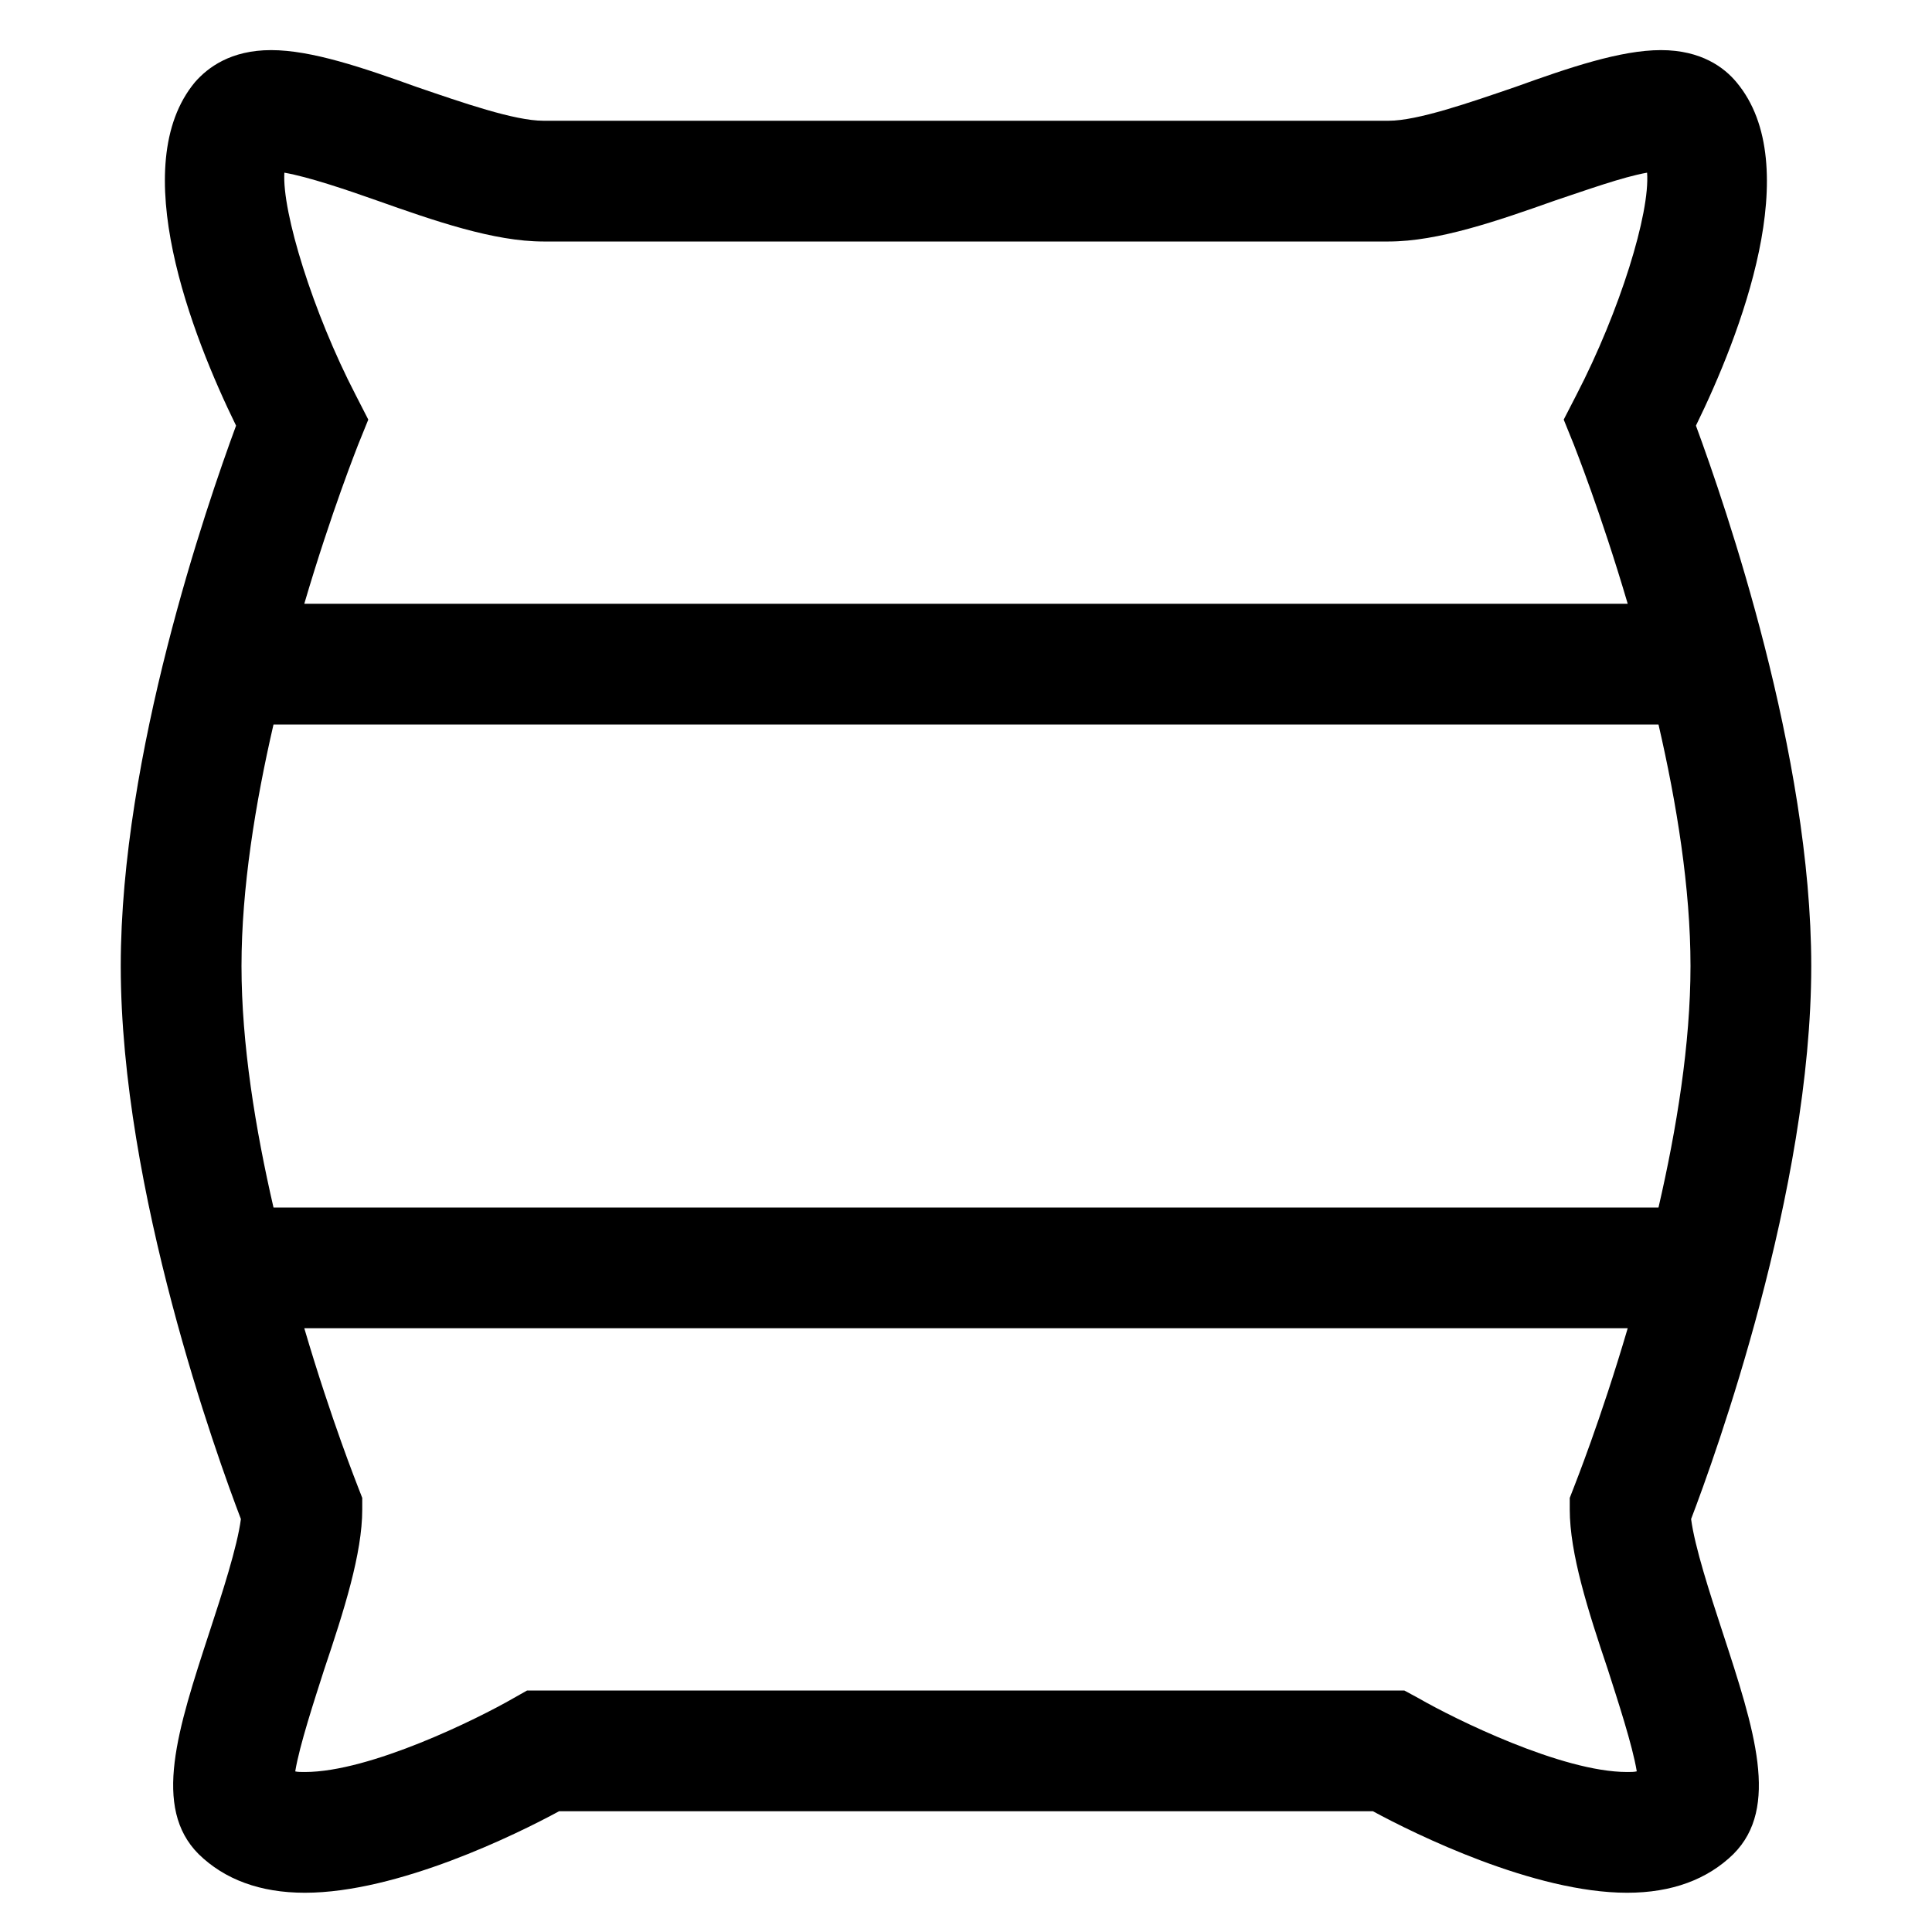 <?xml version="1.0" encoding="utf-8"?>
<!-- Generator: Adobe Illustrator 16.0.0, SVG Export Plug-In . SVG Version: 6.00 Build 0)  -->
<svg xmlns="http://www.w3.org/2000/svg" xmlns:xlink="http://www.w3.org/1999/xlink" version="1.1" id="2575378564_Capa_1_grid" x="0px" y="0px" width="32px" height="32px" viewBox="0 0 32 32" enable-background="new 0 0 32 32" xml:space="preserve">
<g>
	<path d="M28.01,25.16C28.4,24.14,30,19.72,30,16c0-3.5-1.42-7.62-1.91-8.95c0.73-1.49,1.83-4.31,0.67-5.69   c-0.2-0.24-0.58-0.53-1.25-0.53s-1.52,0.29-2.41,0.61C24.34,1.7,23.48,2,23,2H9C8.52,2,7.66,1.7,6.9,1.44   C6.01,1.12,5.16,0.83,4.49,0.83c-0.67,0-1.05,0.29-1.26,0.53c-1.15,1.38-0.05,4.2,0.68,5.69C3.42,8.38,2,12.5,2,16   c0,3.72,1.6,8.14,1.99,9.16c-0.06,0.46-0.31,1.229-0.52,1.87c-0.53,1.62-0.95,2.91-0.18,3.68c0.43,0.42,1.02,0.64,1.76,0.64   c1.54,0,3.51-0.97,4.21-1.35h13.48c0.7,0.38,2.67,1.35,4.21,1.35c0.74,0,1.33-0.22,1.76-0.64c0.771-0.77,0.35-2.06-0.18-3.68   C28.32,26.39,28.07,25.62,28.01,25.16z M6.24,3.32C7.2,3.66,8.18,4,9,4h14c0.82,0,1.8-0.34,2.76-0.68   c0.51-0.17,1.12-0.39,1.521-0.46c0.05,0.67-0.45,2.29-1.17,3.68L25.9,6.95l0.17,0.42c0.01,0.03,0.439,1.1,0.89,2.63H5.04   c0.45-1.53,0.88-2.6,0.89-2.63L6.1,6.95L5.89,6.54C5.18,5.17,4.67,3.51,4.71,2.86C5.11,2.93,5.73,3.14,6.24,3.32z M26.95,29.35   c-1.08,0-2.86-0.88-3.45-1.22L23.26,28H8.73L8.5,28.13c-0.59,0.34-2.37,1.22-3.45,1.22c-0.06,0-0.12,0-0.16-0.01   c0.07-0.43,0.32-1.189,0.48-1.689C5.7,26.67,6,25.73,6,25v-0.19l-0.07-0.18C5.92,24.6,5.49,23.53,5.04,22h21.92   c-0.45,1.53-0.88,2.6-0.89,2.63L26,24.81V25c0,0.73,0.3,1.67,0.63,2.65c0.16,0.5,0.41,1.26,0.48,1.689   C27.07,29.35,27.01,29.35,26.95,29.35z M27.47,20H4.53C4.23,18.7,4,17.29,4,16s0.23-2.7,0.53-4h22.94c0.3,1.3,0.53,2.71,0.53,4   S27.77,18.7,27.47,20z"/>
</g>
</svg>
